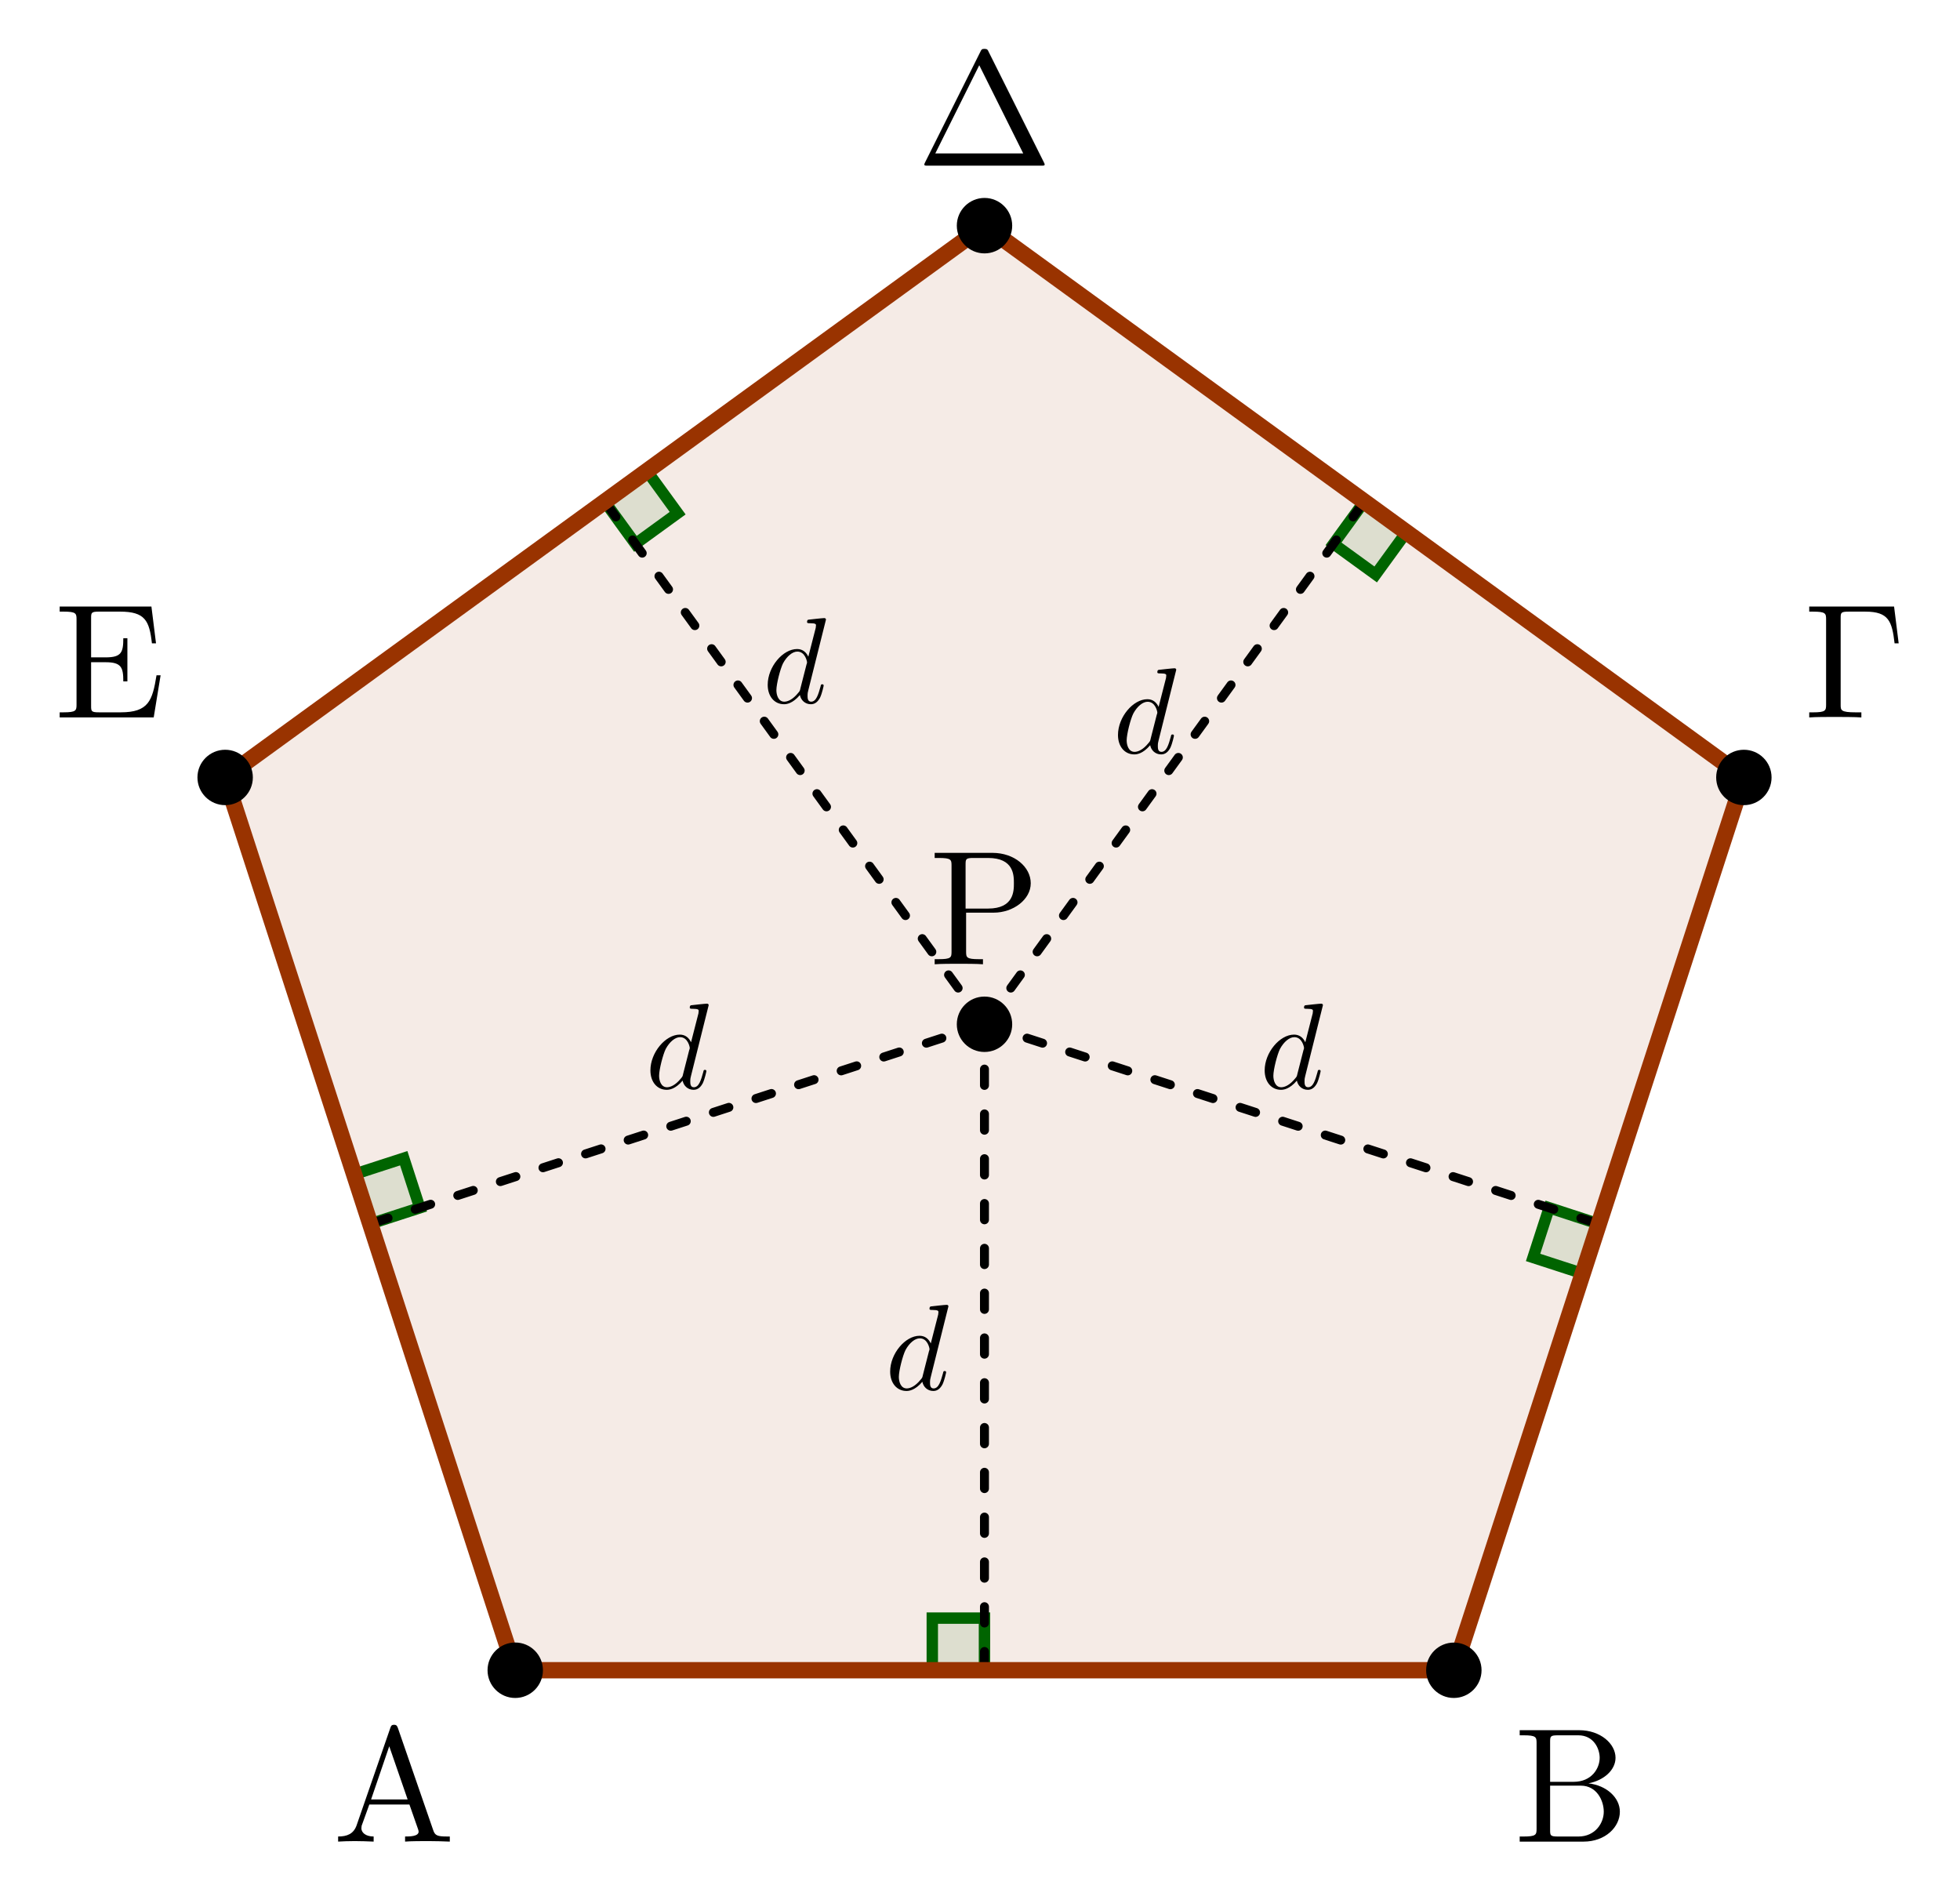 <?xml version="1.0" encoding="UTF-8"?>
<svg xmlns="http://www.w3.org/2000/svg" xmlns:xlink="http://www.w3.org/1999/xlink" width="119.851pt" height="115.915pt" viewBox="0 0 119.851 115.915" version="1.1">
<defs>
<g>
<symbol overflow="visible" id="glyph0-0">
<path style="stroke:none;" d=""/>
</symbol>
<symbol overflow="visible" id="glyph0-1">
<path style="stroke:none;" d="M 3.969 -6.938 C 3.922 -7.062 3.891 -7.141 3.734 -7.141 C 3.578 -7.141 3.547 -7.078 3.5 -6.938 L 1.438 -0.984 C 1.25 -0.469 0.859 -0.312 0.312 -0.312 L 0.312 0 C 0.547 -0.016 0.984 -0.031 1.328 -0.031 C 1.641 -0.031 2.156 -0.016 2.484 0 L 2.484 -0.312 C 1.984 -0.312 1.734 -0.562 1.734 -0.812 C 1.734 -0.844 1.75 -0.953 1.75 -0.969 L 2.219 -2.266 L 4.672 -2.266 L 5.203 -0.75 C 5.219 -0.703 5.234 -0.641 5.234 -0.609 C 5.234 -0.312 4.672 -0.312 4.406 -0.312 L 4.406 0 C 4.766 -0.031 5.469 -0.031 5.844 -0.031 C 6.266 -0.031 6.734 -0.016 7.141 0 L 7.141 -0.312 L 6.969 -0.312 C 6.375 -0.312 6.234 -0.375 6.125 -0.703 Z M 3.438 -5.828 L 4.562 -2.578 L 2.328 -2.578 Z M 3.438 -5.828 "/>
</symbol>
<symbol overflow="visible" id="glyph0-2">
<path style="stroke:none;" d="M 2.219 -3.656 L 2.219 -6.094 C 2.219 -6.438 2.234 -6.5 2.703 -6.5 L 3.938 -6.5 C 4.906 -6.5 5.25 -5.656 5.25 -5.125 C 5.25 -4.484 4.766 -3.656 3.656 -3.656 Z M 4.562 -3.562 C 5.531 -3.75 6.219 -4.391 6.219 -5.125 C 6.219 -5.984 5.297 -6.812 4 -6.812 L 0.359 -6.812 L 0.359 -6.5 L 0.594 -6.5 C 1.359 -6.5 1.391 -6.391 1.391 -6.031 L 1.391 -0.781 C 1.391 -0.422 1.359 -0.312 0.594 -0.312 L 0.359 -0.312 L 0.359 0 L 4.266 0 C 5.594 0 6.484 -0.891 6.484 -1.828 C 6.484 -2.688 5.672 -3.438 4.562 -3.562 Z M 3.953 -0.312 L 2.703 -0.312 C 2.234 -0.312 2.219 -0.375 2.219 -0.703 L 2.219 -3.422 L 4.094 -3.422 C 5.078 -3.422 5.5 -2.5 5.5 -1.828 C 5.5 -1.125 4.969 -0.312 3.953 -0.312 Z M 3.953 -0.312 "/>
</symbol>
<symbol overflow="visible" id="glyph0-3">
<path style="stroke:none;" d="M 5.516 -6.781 L 0.328 -6.781 L 0.328 -6.469 L 0.562 -6.469 C 1.328 -6.469 1.359 -6.359 1.359 -6 L 1.359 -0.781 C 1.359 -0.422 1.328 -0.312 0.562 -0.312 L 0.328 -0.312 L 0.328 0 C 0.672 -0.031 1.453 -0.031 1.844 -0.031 C 2.25 -0.031 3.156 -0.031 3.516 0 L 3.516 -0.312 L 3.188 -0.312 C 2.25 -0.312 2.25 -0.438 2.25 -0.781 L 2.25 -6.078 C 2.25 -6.406 2.266 -6.469 2.734 -6.469 L 3.766 -6.469 C 5.188 -6.469 5.391 -5.875 5.547 -4.531 L 5.797 -4.531 Z M 5.516 -6.781 "/>
</symbol>
<symbol overflow="visible" id="glyph0-4">
<path style="stroke:none;" d="M 4.406 -6.953 C 4.344 -7.094 4.312 -7.141 4.141 -7.141 C 3.984 -7.141 3.953 -7.094 3.891 -6.953 L 0.516 -0.203 C 0.469 -0.109 0.469 -0.094 0.469 -0.078 C 0.469 0 0.531 0 0.688 0 L 7.609 0 C 7.766 0 7.828 0 7.828 -0.078 C 7.828 -0.094 7.828 -0.109 7.781 -0.203 Z M 3.828 -6.141 L 6.516 -0.75 L 1.141 -0.75 Z M 3.828 -6.141 "/>
</symbol>
<symbol overflow="visible" id="glyph0-5">
<path style="stroke:none;" d="M 1.359 -0.781 C 1.359 -0.422 1.328 -0.312 0.562 -0.312 L 0.328 -0.312 L 0.328 0 L 6.078 0 L 6.5 -2.578 L 6.25 -2.578 C 6 -1.031 5.766 -0.312 4.062 -0.312 L 2.734 -0.312 C 2.266 -0.312 2.25 -0.375 2.25 -0.703 L 2.25 -3.375 L 3.141 -3.375 C 4.109 -3.375 4.219 -3.047 4.219 -2.203 L 4.469 -2.203 L 4.469 -4.844 L 4.219 -4.844 C 4.219 -3.984 4.109 -3.672 3.141 -3.672 L 2.25 -3.672 L 2.25 -6.078 C 2.25 -6.406 2.266 -6.469 2.734 -6.469 L 4.016 -6.469 C 5.547 -6.469 5.812 -5.922 5.969 -4.531 L 6.219 -4.531 L 5.938 -6.781 L 0.328 -6.781 L 0.328 -6.469 L 0.562 -6.469 C 1.328 -6.469 1.359 -6.359 1.359 -6 Z M 1.359 -0.781 "/>
</symbol>
<symbol overflow="visible" id="glyph0-6">
<path style="stroke:none;" d="M 2.266 -3.156 L 3.953 -3.156 C 5.141 -3.156 6.219 -3.953 6.219 -4.953 C 6.219 -5.938 5.234 -6.812 3.875 -6.812 L 0.344 -6.812 L 0.344 -6.5 L 0.594 -6.5 C 1.359 -6.5 1.375 -6.391 1.375 -6.031 L 1.375 -0.781 C 1.375 -0.422 1.359 -0.312 0.594 -0.312 L 0.344 -0.312 L 0.344 0 C 0.703 -0.031 1.438 -0.031 1.812 -0.031 C 2.188 -0.031 2.938 -0.031 3.297 0 L 3.297 -0.312 L 3.047 -0.312 C 2.281 -0.312 2.266 -0.422 2.266 -0.781 Z M 2.234 -3.406 L 2.234 -6.094 C 2.234 -6.438 2.25 -6.5 2.719 -6.5 L 3.609 -6.5 C 5.188 -6.5 5.188 -5.438 5.188 -4.953 C 5.188 -4.484 5.188 -3.406 3.609 -3.406 Z M 2.234 -3.406 "/>
</symbol>
<symbol overflow="visible" id="glyph1-0">
<path style="stroke:none;" d=""/>
</symbol>
<symbol overflow="visible" id="glyph1-1">
<path style="stroke:none;" d="M 3.859 -5.094 C 3.859 -5.109 3.859 -5.188 3.75 -5.188 C 3.641 -5.188 2.938 -5.109 2.812 -5.094 C 2.75 -5.094 2.703 -5.062 2.703 -4.953 C 2.703 -4.875 2.766 -4.875 2.891 -4.875 C 3.234 -4.875 3.25 -4.812 3.25 -4.75 L 3.234 -4.594 L 2.781 -2.828 C 2.656 -3.094 2.438 -3.297 2.094 -3.297 C 1.219 -3.297 0.297 -2.203 0.297 -1.109 C 0.297 -0.406 0.703 0.078 1.297 0.078 C 1.438 0.078 1.812 0.047 2.266 -0.484 C 2.328 -0.172 2.578 0.078 2.938 0.078 C 3.203 0.078 3.375 -0.094 3.5 -0.328 C 3.625 -0.594 3.719 -1.047 3.719 -1.062 C 3.719 -1.141 3.656 -1.141 3.625 -1.141 C 3.562 -1.141 3.547 -1.109 3.531 -1.016 C 3.391 -0.516 3.266 -0.078 2.953 -0.078 C 2.75 -0.078 2.734 -0.281 2.734 -0.422 C 2.734 -0.609 2.75 -0.656 2.781 -0.781 Z M 2.297 -0.891 C 2.266 -0.75 2.266 -0.734 2.156 -0.609 C 1.828 -0.203 1.516 -0.078 1.312 -0.078 C 0.938 -0.078 0.828 -0.5 0.828 -0.781 C 0.828 -1.156 1.062 -2.078 1.234 -2.422 C 1.469 -2.859 1.812 -3.141 2.109 -3.141 C 2.594 -3.141 2.703 -2.531 2.703 -2.484 C 2.703 -2.438 2.688 -2.391 2.672 -2.359 Z M 2.297 -0.891 "/>
</symbol>
</g>
</defs>
<g id="surface1">
<path style=" stroke:none;fill-rule:nonzero;fill:rgb(59.999%,20%,0%);fill-opacity:0.1;" d="M 31.504 102.117 L 88.898 102.117 L 106.637 47.531 L 60.203 13.797 L 13.77 47.531 Z M 31.504 102.117 "/>
<path style="fill-rule:nonzero;fill:rgb(0%,39.214%,0%);fill-opacity:0.1;stroke-width:0.697;stroke-linecap:butt;stroke-linejoin:miter;stroke:rgb(0%,39.214%,0%);stroke-opacity:1;stroke-miterlimit:10;" d="M 28.694 -0 L 28.694 3.187 L 25.503 3.187 L 25.503 -0 L 28.694 -0 " transform="matrix(1,0,0,-1,31.505,102.117)"/>
<path style="fill-rule:nonzero;fill:rgb(0%,39.214%,0%);fill-opacity:0.1;stroke-width:0.697;stroke-linecap:butt;stroke-linejoin:miter;stroke:rgb(0%,39.214%,0%);stroke-opacity:1;stroke-miterlimit:10;" d="M 66.257 27.285 L 63.225 28.273 L 62.241 25.238 L 65.272 24.254 L 66.257 27.285 " transform="matrix(1,0,0,-1,31.505,102.117)"/>
<path style="fill-rule:nonzero;fill:rgb(0%,39.214%,0%);fill-opacity:0.1;stroke-width:0.697;stroke-linecap:butt;stroke-linejoin:miter;stroke:rgb(0%,39.214%,0%);stroke-opacity:1;stroke-miterlimit:10;" d="M 51.913 71.449 L 50.038 68.867 L 52.616 66.996 L 54.491 69.574 L 51.913 71.449 " transform="matrix(1,0,0,-1,31.505,102.117)"/>
<path style="fill-rule:nonzero;fill:rgb(0%,39.214%,0%);fill-opacity:0.1;stroke-width:0.697;stroke-linecap:butt;stroke-linejoin:miter;stroke:rgb(0%,39.214%,0%);stroke-opacity:1;stroke-miterlimit:10;" d="M 5.479 71.445 L 7.35 68.867 L 9.932 70.742 L 8.057 73.32 L 5.479 71.445 " transform="matrix(1,0,0,-1,31.505,102.117)"/>
<path style="fill-rule:nonzero;fill:rgb(0%,39.214%,0%);fill-opacity:0.1;stroke-width:0.697;stroke-linecap:butt;stroke-linejoin:miter;stroke:rgb(0%,39.214%,0%);stroke-opacity:1;stroke-miterlimit:10;" d="M -8.868 27.289 L -5.833 28.273 L -6.817 31.305 L -9.853 30.32 L -8.868 27.289 " transform="matrix(1,0,0,-1,31.505,102.117)"/>
<path style="fill:none;stroke-width:0.548;stroke-linecap:round;stroke-linejoin:miter;stroke:rgb(0%,0%,0%);stroke-opacity:1;stroke-dasharray:0.996,1.743;stroke-miterlimit:10;" d="M 28.694 39.492 L 28.694 -0 " transform="matrix(1,0,0,-1,31.505,102.117)"/>
<path style="fill:none;stroke-width:0.548;stroke-linecap:round;stroke-linejoin:miter;stroke:rgb(0%,0%,0%);stroke-opacity:1;stroke-dasharray:0.996,1.743;stroke-miterlimit:10;" d="M 28.694 39.492 L 66.257 27.285 " transform="matrix(1,0,0,-1,31.505,102.117)"/>
<path style="fill:none;stroke-width:0.548;stroke-linecap:round;stroke-linejoin:miter;stroke:rgb(0%,0%,0%);stroke-opacity:1;stroke-dasharray:0.996,1.743;stroke-miterlimit:10;" d="M 28.694 39.492 L 51.913 71.449 " transform="matrix(1,0,0,-1,31.505,102.117)"/>
<path style="fill:none;stroke-width:0.548;stroke-linecap:round;stroke-linejoin:miter;stroke:rgb(0%,0%,0%);stroke-opacity:1;stroke-dasharray:0.996,1.743;stroke-miterlimit:10;" d="M 28.694 39.492 L 5.479 71.445 " transform="matrix(1,0,0,-1,31.505,102.117)"/>
<path style="fill:none;stroke-width:0.548;stroke-linecap:round;stroke-linejoin:miter;stroke:rgb(0%,0%,0%);stroke-opacity:1;stroke-dasharray:0.996,1.743;stroke-miterlimit:10;" d="M 28.694 39.492 L -8.868 27.289 " transform="matrix(1,0,0,-1,31.505,102.117)"/>
<path style="fill:none;stroke-width:0.996;stroke-linecap:round;stroke-linejoin:round;stroke:rgb(59.999%,20%,0%);stroke-opacity:1;stroke-miterlimit:10;" d="M -0.001 -0 L 57.393 -0 L 75.132 54.586 L 28.698 88.32 L -17.735 54.586 Z M -0.001 -0 " transform="matrix(1,0,0,-1,31.505,102.117)"/>
<path style="fill-rule:nonzero;fill:rgb(0%,0%,0%);fill-opacity:1;stroke-width:0.399;stroke-linecap:butt;stroke-linejoin:miter;stroke:rgb(0%,0%,0%);stroke-opacity:1;stroke-miterlimit:10;" d="M 1.495 -0 C 1.495 0.824 0.827 1.496 -0.001 1.496 C -0.825 1.496 -1.493 0.824 -1.493 -0 C -1.493 -0.824 -0.825 -1.496 -0.001 -1.496 C 0.827 -1.496 1.495 -0.824 1.495 -0 Z M 1.495 -0 " transform="matrix(1,0,0,-1,31.505,102.117)"/>
<path style="fill-rule:nonzero;fill:rgb(0%,0%,0%);fill-opacity:1;stroke-width:0.399;stroke-linecap:butt;stroke-linejoin:miter;stroke:rgb(0%,0%,0%);stroke-opacity:1;stroke-miterlimit:10;" d="M 58.89 -0 C 58.89 0.824 58.218 1.492 57.393 1.492 C 56.569 1.492 55.901 0.824 55.901 -0 C 55.901 -0.824 56.569 -1.496 57.393 -1.496 C 58.218 -1.496 58.89 -0.824 58.89 -0 Z M 58.89 -0 " transform="matrix(1,0,0,-1,31.505,102.117)"/>
<path style="fill-rule:nonzero;fill:rgb(0%,0%,0%);fill-opacity:1;stroke-width:0.399;stroke-linecap:butt;stroke-linejoin:miter;stroke:rgb(0%,0%,0%);stroke-opacity:1;stroke-miterlimit:10;" d="M 76.624 54.586 C 76.624 55.41 75.956 56.078 75.132 56.078 C 74.304 56.078 73.636 55.41 73.636 54.586 C 73.636 53.758 74.304 53.09 75.132 53.09 C 75.956 53.09 76.624 53.758 76.624 54.586 Z M 76.624 54.586 " transform="matrix(1,0,0,-1,31.505,102.117)"/>
<path style="fill-rule:nonzero;fill:rgb(0%,0%,0%);fill-opacity:1;stroke-width:0.399;stroke-linecap:butt;stroke-linejoin:miter;stroke:rgb(0%,0%,0%);stroke-opacity:1;stroke-miterlimit:10;" d="M 30.19 88.32 C 30.19 89.144 29.522 89.816 28.698 89.816 C 27.874 89.816 27.202 89.144 27.202 88.32 C 27.202 87.496 27.874 86.824 28.698 86.824 C 29.522 86.824 30.19 87.496 30.19 88.32 Z M 30.19 88.32 " transform="matrix(1,0,0,-1,31.505,102.117)"/>
<path style="fill-rule:nonzero;fill:rgb(0%,0%,0%);fill-opacity:1;stroke-width:0.399;stroke-linecap:butt;stroke-linejoin:miter;stroke:rgb(0%,0%,0%);stroke-opacity:1;stroke-miterlimit:10;" d="M -16.243 54.586 C -16.243 55.41 -16.911 56.078 -17.735 56.078 C -18.56 56.078 -19.232 55.41 -19.232 54.586 C -19.232 53.762 -18.56 53.09 -17.735 53.09 C -16.911 53.09 -16.243 53.762 -16.243 54.586 Z M -16.243 54.586 " transform="matrix(1,0,0,-1,31.505,102.117)"/>
<path style="fill-rule:nonzero;fill:rgb(0%,0%,0%);fill-opacity:1;stroke-width:0.399;stroke-linecap:butt;stroke-linejoin:miter;stroke:rgb(0%,0%,0%);stroke-opacity:1;stroke-miterlimit:10;" d="M 30.19 39.492 C 30.19 40.32 29.518 40.988 28.694 40.988 C 27.87 40.988 27.202 40.32 27.202 39.492 C 27.202 38.668 27.87 38 28.694 38 C 29.518 38 30.19 38.668 30.19 39.492 Z M 30.19 39.492 " transform="matrix(1,0,0,-1,31.505,102.117)"/>
<g style="fill:rgb(0%,0%,0%);fill-opacity:1;">
  <use xlink:href="#glyph0-1" x="20.364" y="112.594"/>
</g>
<g style="fill:rgb(0%,0%,0%);fill-opacity:1;">
  <use xlink:href="#glyph0-2" x="92.568" y="112.595"/>
</g>
<g style="fill:rgb(0%,0%,0%);fill-opacity:1;">
  <use xlink:href="#glyph0-3" x="110.304" y="43.864"/>
</g>
<g style="fill:rgb(0%,0%,0%);fill-opacity:1;">
  <use xlink:href="#glyph0-4" x="56.052" y="10.129"/>
</g>
<g style="fill:rgb(0%,0%,0%);fill-opacity:1;">
  <use xlink:href="#glyph0-5" x="3.321" y="43.863"/>
</g>
<g style="fill:rgb(0%,0%,0%);fill-opacity:1;">
  <use xlink:href="#glyph0-6" x="56.81" y="58.955"/>
</g>
<g style="fill:rgb(0%,0%,0%);fill-opacity:1;">
  <use xlink:href="#glyph1-1" x="54.135" y="84.965"/>
</g>
<g style="fill:rgb(0%,0%,0%);fill-opacity:1;">
  <use xlink:href="#glyph1-1" x="77.036" y="66.552"/>
</g>
<g style="fill:rgb(0%,0%,0%);fill-opacity:1;">
  <use xlink:href="#glyph1-1" x="68.066" y="46.046"/>
</g>
<g style="fill:rgb(0%,0%,0%);fill-opacity:1;">
  <use xlink:href="#glyph1-1" x="46.647" y="42.978"/>
</g>
<g style="fill:rgb(0%,0%,0%);fill-opacity:1;">
  <use xlink:href="#glyph1-1" x="39.475" y="66.552"/>
</g>
</g>
</svg>
